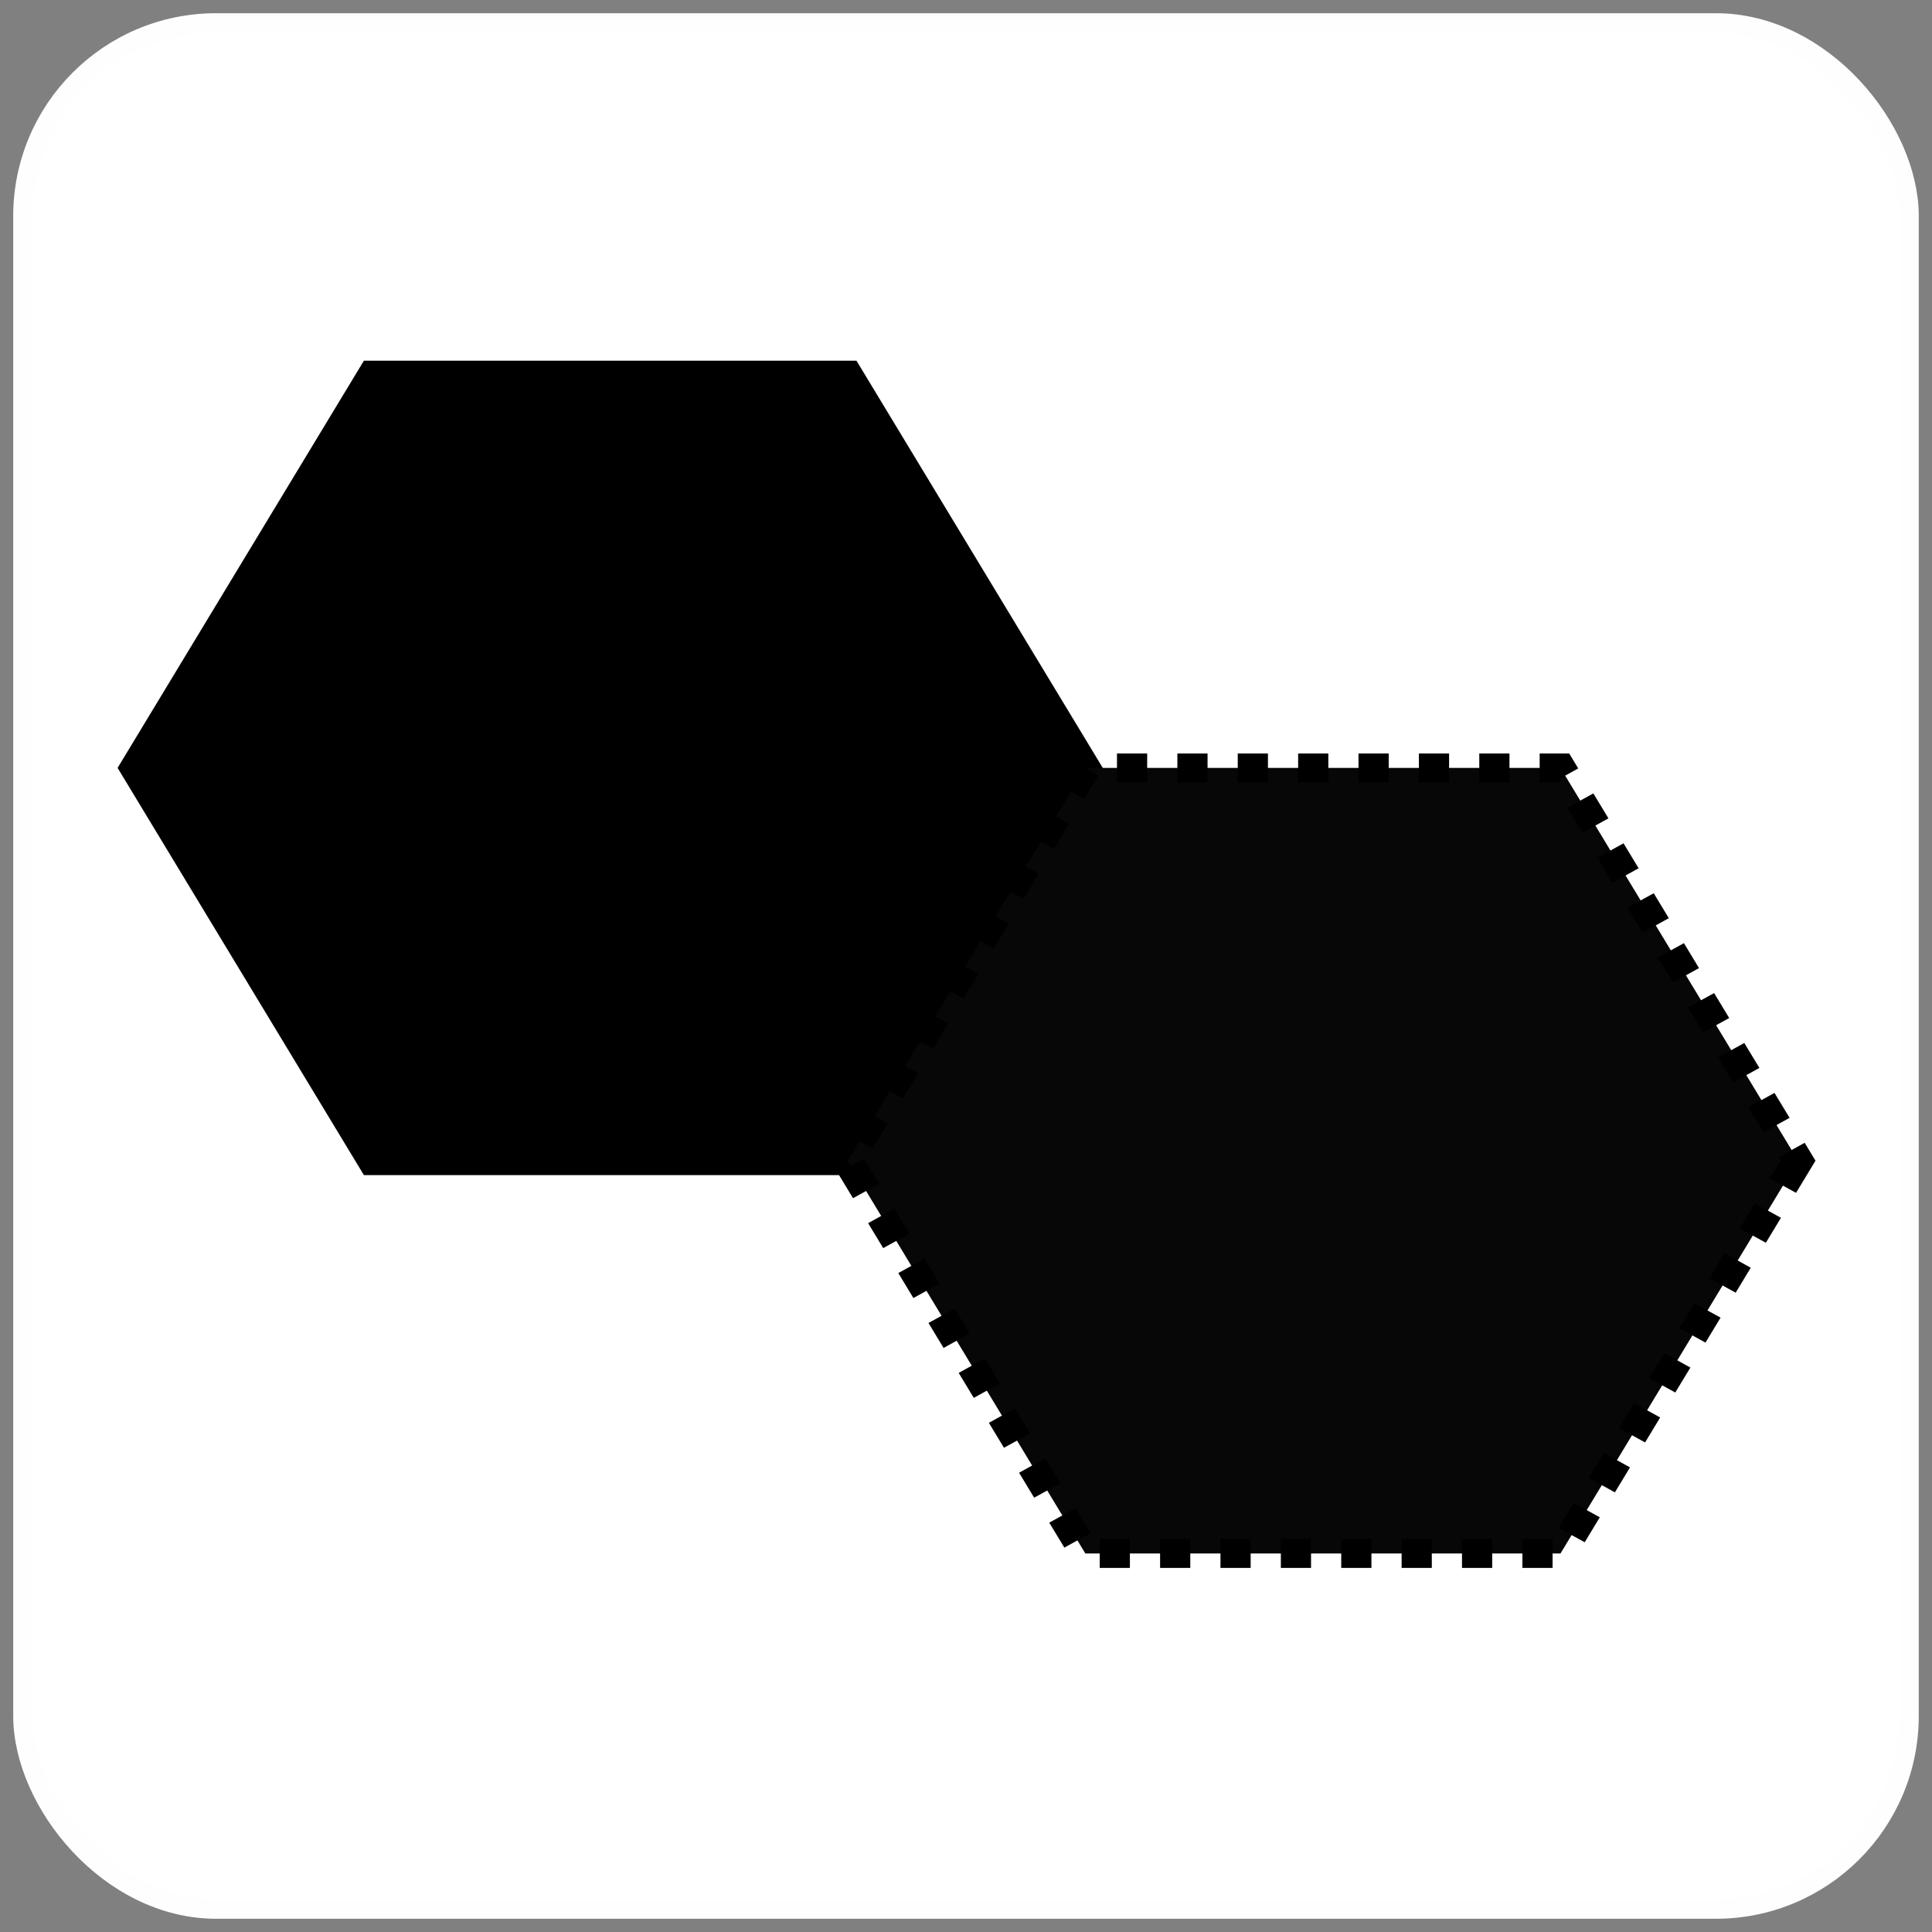 <?xml version="1.0" encoding="UTF-8" standalone="no"?>
<!-- Created with Inkscape (http://www.inkscape.org/) -->

<svg
   xmlns:dc="http://purl.org/dc/elements/1.1/"
   xmlns:cc="http://creativecommons.org/ns#"
   xmlns:rdf="http://www.w3.org/1999/02/22-rdf-syntax-ns#"
   xmlns:svg="http://www.w3.org/2000/svg"
   xmlns="http://www.w3.org/2000/svg"
   xmlns:xlink="http://www.w3.org/1999/xlink"
   xmlns:sodipodi="http://sodipodi.sourceforge.net/DTD/sodipodi-0.dtd"
   xmlns:inkscape="http://www.inkscape.org/namespaces/inkscape"
   width="100mm"
   height="100mm"
   viewBox="0 0 100 100"
   version="1.1"
   id="svg8"
   sodipodi:docname="favicon.svg"
   inkscape:version="0.92.3 (2405546, 2018-03-11)"
   inkscape:export-filename="C:\Users\dfmd\Desktop\favicon.png"
   inkscape:export-xdpi="16.481592"
   inkscape:export-ydpi="16.481592">
  <rect x="0" y="0" width="100" height="100" fill="#808080" stroke="none"/>
  <defs
     id="defs2">
    <linearGradient
       inkscape:collect="always"
       id="linearGradient3427">
      <stop
         style="stop-color:#000000;stop-opacity:1;"
         offset="0"
         id="stop3423" />
      <stop
         style="stop-color:#000000;stop-opacity:0;"
         offset="1"
         id="stop3425" />
    </linearGradient>
    <linearGradient
       inkscape:collect="always"
       xlink:href="#linearGradient3427"
       id="linearGradient3429"
       x1="138.626"
       y1="160.142"
       x2="193.97"
       y2="160.142"
       gradientUnits="userSpaceOnUse" />
  </defs>
  <sodipodi:namedview
     id="base"
     pagecolor="#ffffff"
     bordercolor="#666666"
     borderopacity="1.0"
     inkscape:pageopacity="0.0"
     inkscape:pageshadow="2"
     inkscape:zoom="1"
     inkscape:cx="-76.99802"
     inkscape:cy="245.55614"
     inkscape:document-units="mm"
     inkscape:current-layer="g842"
     showgrid="false"
     inkscape:window-width="2400"
     inkscape:window-height="1321"
     inkscape:window-x="2391"
     inkscape:window-y="-9"
     inkscape:window-maximized="1"
     inkscape:pagecheckerboard="true" />
  <g
     inkscape:groupmode="layer"
     id="layer2"
     inkscape:label="Layer 2">
    <rect
       style="opacity:1;fill:#ffffff;fill-opacity:1;stroke:#fefefe;stroke-width:1;stroke-miterlimit:4;stroke-dasharray:none;stroke-dashoffset:0;stroke-opacity:1;paint-order:markers stroke fill"
       id="rect823"
       width="97.631"
       height="97.631"
       x="1.184"
       y="1.184"
       rx="10" />
  </g>
  <g
     inkscape:label="Layer 1"
     inkscape:groupmode="layer"
     id="layer1"
     transform="translate(0,-197)">
    <g
       id="g3647"
       transform="matrix(1.562,0,0,1.491,-201.401,-132.552)">
      <g
         style="stroke:url(#linearGradient3429);stroke-width:0.977;stroke-miterlimit:4;stroke-dasharray:none;stroke-opacity:1"
         transform="matrix(1.024,0,0,1.024,-9.118,90.501)"
         id="g842">
        <path
           sodipodi:type="star"
           style="opacity:1;fill:#000000;fill-opacity:1;stroke:#000000;stroke-width:0.977;stroke-miterlimit:4;stroke-dasharray:none;stroke-opacity:1;paint-order:markers stroke fill"
           id="path823"
           sodipodi:sides="6"
           sodipodi:cx="154.56604"
           sodipodi:cy="153.50006"
           sodipodi:r1="15.375837"
           sodipodi:r2="13.315864"
           sodipodi:arg1="0"
           sodipodi:arg2="0.52359878"
           inkscape:flatsided="true"
           inkscape:rounded="0"
           inkscape:randomized="0"
           d="m 169.942,153.5 -7.688,13.316 h -15.376 l -7.688,-13.316 7.688,-13.316 15.376,0 z"
           inkscape:transform-center-y="-1.9840889e-005"
           inkscape:transform-center-x="1.4545261e-005" />
        <path
           sodipodi:type="star"
           style="opacity:1;fill:#070707;fill-opacity:1;stroke:#000000;stroke-width:0.977;stroke-miterlimit:4;stroke-dasharray:0.977, 0.977;stroke-dashoffset:0;stroke-opacity:1;paint-order:markers stroke fill"
           id="path823-3"
           sodipodi:sides="6"
           sodipodi:cx="177.62981"
           sodipodi:cy="166.81593"
           sodipodi:r1="15.375836"
           sodipodi:r2="13.315864"
           sodipodi:arg1="0"
           sodipodi:arg2="0.52359878"
           inkscape:flatsided="true"
           inkscape:rounded="0"
           inkscape:randomized="0"
           d="m 193.006,166.816 -7.688,13.316 h -15.376 l -7.688,-13.316 7.688,-13.316 h 15.376 z"
           inkscape:transform-center-y="-2.1320465e-005"
           inkscape:transform-center-x="7.7264047e-006" />
      </g>
    </g>
  </g>
</svg>
